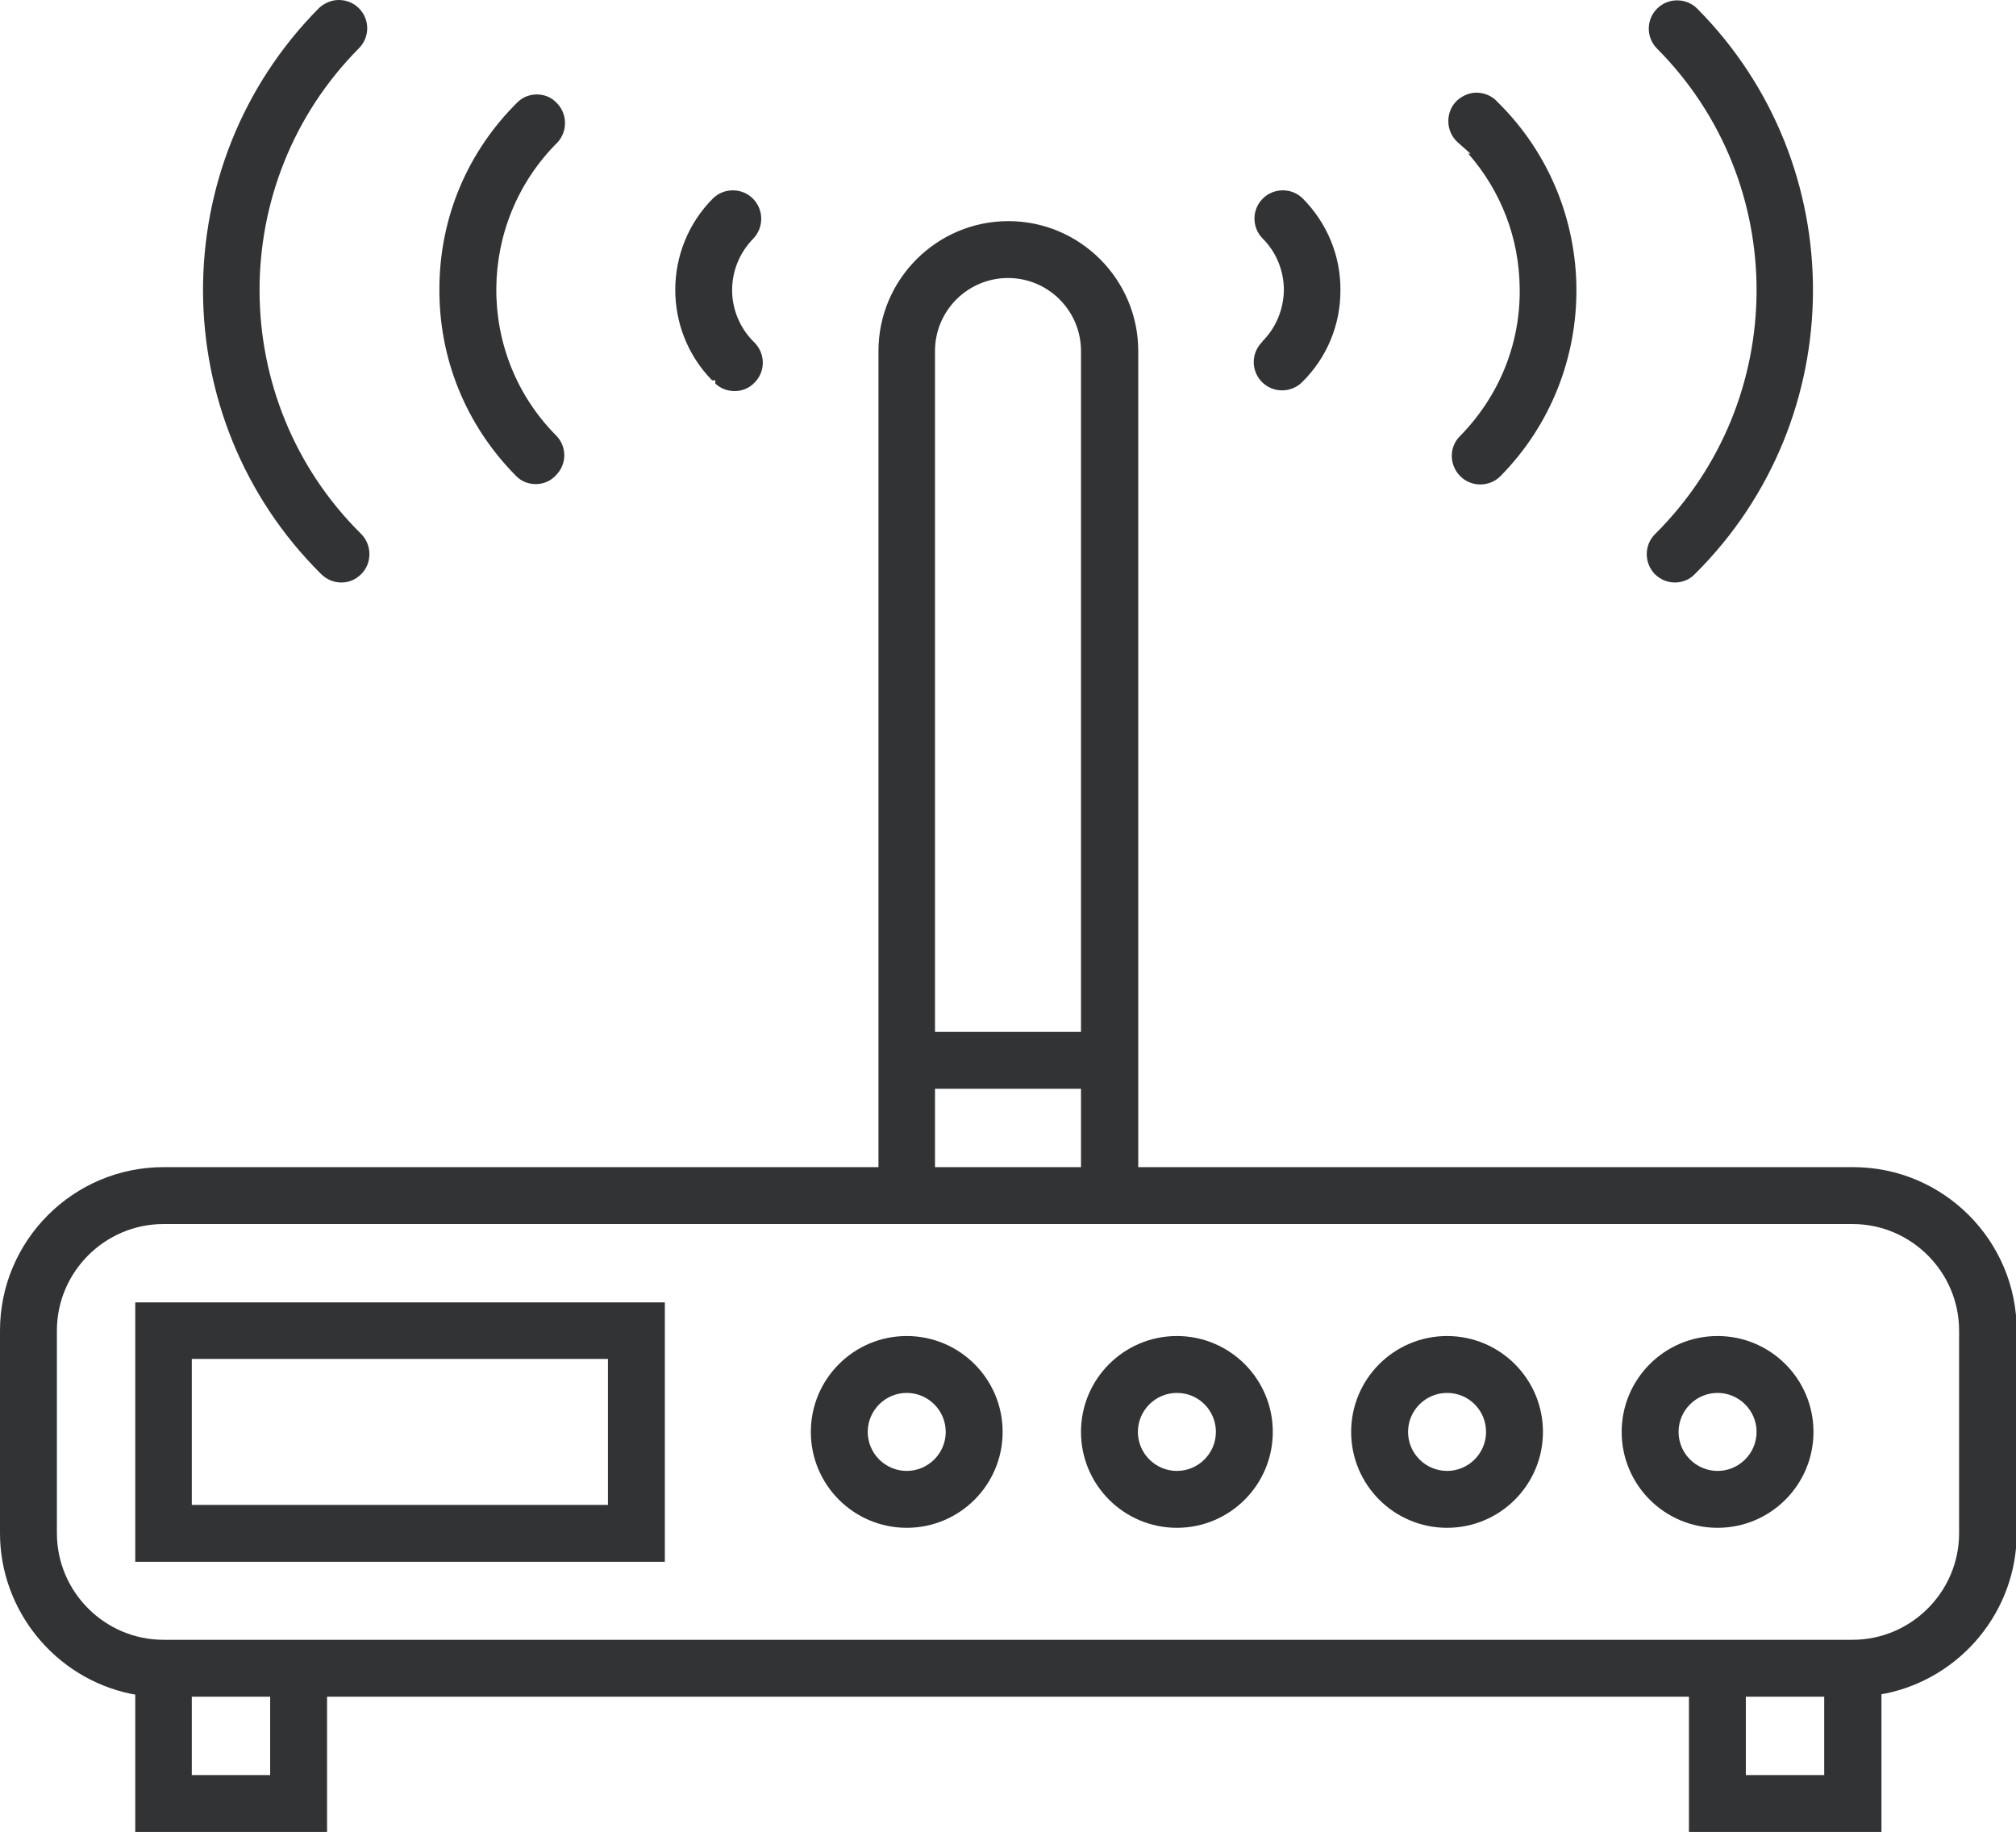 <?xml version="1.0" encoding="utf-8"?>
<!-- Generator: Adobe Illustrator 21.0.0, SVG Export Plug-In . SVG Version: 6.00 Build 0)  -->
<svg version="1.1" id="Capa_1" xmlns="http://www.w3.org/2000/svg" xmlns:xlink="http://www.w3.org/1999/xlink" x="0px" y="0px"
	 width="563.4px" height="512px" viewBox="0 0 563.4 512" style="enable-background:new 0 0 563.4 512;" xml:space="preserve">
<style type="text/css">
	.st0{fill:#323335;}
</style>
<g>
	<path class="st0" d="M472,512v-37.8H91.4V512H37.8v-38.4l-1.2-0.2C15.4,469,0,450.1,0,428.5v-56.6c0-25.2,20.5-45.7,45.7-45.7
		h199.8V98.1c0-20,16.3-36.3,36.3-36.3c20,0,36.3,16.3,36.3,36.3v228.1h199.8c25.2,0,45.7,20.5,45.7,45.7v56.6
		c0,21.6-15.4,40.4-36.6,44.8l-1.2,0.2V512H472z M487.9,496.1h21.9v-21.9h-21.9V496.1z M53.6,496.1h21.9v-21.9H53.6V496.1z
		 M45.7,342.1c-16.4,0-29.8,13.4-29.8,29.8v56.6c0,16.4,13.4,29.8,29.8,29.8h472c16.4,0,29.8-13.4,29.8-29.8v-56.6
		c0-16.4-13.4-29.8-29.8-29.8H45.7z M261.3,326.2h40.8v-21.9h-40.8V326.2z M281.7,77.7c-11.2,0-20.4,9.1-20.4,20.4v190.3h40.8V98.1
		C302.1,86.9,293,77.7,281.7,77.7z"/>
	<path class="st0" d="M37.8,436.5V364h148v72.5H37.8z M53.6,420.6h116.3v-40.8H53.6V420.6z"/>
	<path class="st0" d="M404.4,427c-14.8,0-26.8-12-26.8-26.8s12-26.8,26.8-26.8s26.8,12,26.8,26.8S419.2,427,404.4,427z M404.4,389.3
		c-6,0-10.9,4.9-10.9,10.9s4.9,10.9,10.9,10.9s10.9-4.9,10.9-10.9S410.5,389.3,404.4,389.3z"/>
	<path class="st0" d="M480,427c-14.8,0-26.8-12-26.8-26.8s12-26.8,26.8-26.8s26.8,12,26.8,26.8S494.8,427,480,427z M480,389.3
		c-6,0-10.9,4.9-10.9,10.9s4.9,10.9,10.9,10.9s10.9-4.9,10.9-10.9S486,389.3,480,389.3z"/>
	<path class="st0" d="M328.9,427c-14.8,0-26.8-12-26.8-26.8s12-26.8,26.8-26.8c14.8,0,26.8,12,26.8,26.8S343.7,427,328.9,427z
		 M328.9,389.3c-6,0-10.9,4.9-10.9,10.9s4.9,10.9,10.9,10.9s10.9-4.9,10.9-10.9S335,389.3,328.9,389.3z"/>
	<path class="st0" d="M253.4,427c-14.8,0-26.8-12-26.8-26.8s12-26.8,26.8-26.8s26.8,12,26.8,26.8S268.2,427,253.4,427z M253.4,389.3
		c-6,0-10.9,4.9-10.9,10.9s4.9,10.9,10.9,10.9s10.9-4.9,10.9-10.9S259.4,389.3,253.4,389.3z"/>
	<path class="st0" d="M149.7,135.3c-2.1,0-4.1-0.8-5.6-2.4c-13.9-14.1-21.5-32.7-21.3-52.5c0.1-19.7,7.9-38.1,21.9-51.9l0.1-0.1
		c1.4-1.3,3.3-2,5.2-2c2,0,3.9,0.7,5.3,2.1c3.2,2.9,3.5,7.9,0.6,11.2l0,0c-22.7,22.5-23,59.3-0.5,82c1.5,1.5,2.3,3.5,2.3,5.6
		c0,2.1-0.9,4.1-2.4,5.6C153.8,134.5,151.8,135.3,149.7,135.3z"/>
	<path class="st0" d="M95.4,162.8c-2.2,0-4.2-0.9-5.7-2.4C46,117,45.7,46.1,89.1,2.3l0.2-0.2C90.8,0.8,92.7,0,94.7,0
		c2.1,0,4.1,0.8,5.6,2.3c3.1,3.1,3.1,8.1,0,11.2c-37.2,37.5-37,98.4,0.5,135.6l0.2,0.2c3,3.1,3,8.2-0.1,11.2
		C99.4,162,97.5,162.8,95.4,162.8C95.4,162.8,95.4,162.8,95.4,162.8z"/>
	<path class="st0" d="M205.3,109.3c-2,0-3.9-0.7-5.4-2.1v-0.9l-0.9,0c-13.8-14.1-13.7-36.8,0.2-50.8c1.5-1.5,3.5-2.3,5.6-2.3
		c2.1,0,4.1,0.8,5.6,2.3c3.1,3.1,3.1,8.1,0.1,11.2l0,0c-3.8,3.9-5.9,9-5.9,14.4c0,5.4,2.2,10.6,6,14.4c0.2,0.1,0.3,0.3,0.4,0.4
		c3,3.2,2.9,8.2-0.3,11.2C209.3,108.5,207.4,109.3,205.3,109.3L205.3,109.3z"/>
	<path class="st0" d="M413.7,135.4c-2.1,0-4.1-0.8-5.6-2.3c-3.1-3.1-3.2-8.1-0.1-11.2c10.9-11.1,16.9-25.7,16.7-41.2
		c-0.1-14.1-5.2-27.3-14.4-37.8l0.7,0.1l-3.6-3.2c-0.2-0.2-0.4-0.4-0.6-0.6c-2.9-3.2-2.7-8.3,0.5-11.2c1.5-1.3,3.4-2.1,5.3-2.1
		c2.2,0,4.4,0.9,5.9,2.6l0,0.1l0.1,0c29,28.6,29.3,75.5,0.7,104.5C417.9,134.5,415.9,135.4,413.7,135.4z"/>
	<path class="st0" d="M468.1,162.8c-2.2,0-4.2-0.9-5.7-2.4c-3-3.2-2.9-8.2,0.2-11.2c37.5-37.3,37.8-98.1,0.5-135.6
		c-3.1-3.1-3.1-8.1,0-11.2c1.5-1.5,3.5-2.3,5.6-2.3c2.1,0,4.1,0.8,5.6,2.3c43.4,43.7,43.1,114.6-0.6,158c-0.1,0.1-0.1,0.1-0.2,0.2
		C472.1,162,470.1,162.8,468.1,162.8L468.1,162.8z"/>
	<path class="st0" d="M358.3,109.1c-2.1,0-4.1-0.8-5.6-2.3c-3.1-3.1-3.1-8.1,0-11.2l0.1-0.1l0-0.1c3.8-3.8,5.9-8.9,6-14.3
		c0-5.4-2.1-10.6-5.9-14.4c-3.1-3.1-3.1-8.1,0-11.2c1.5-1.5,3.5-2.3,5.6-2.3c2.1,0,4.1,0.8,5.6,2.3c6.8,6.9,10.6,16,10.5,25.7
		c0,9.7-3.8,18.8-10.7,25.6C362.4,108.3,360.4,109.1,358.3,109.1L358.3,109.1z"/>
</g>
</svg>
